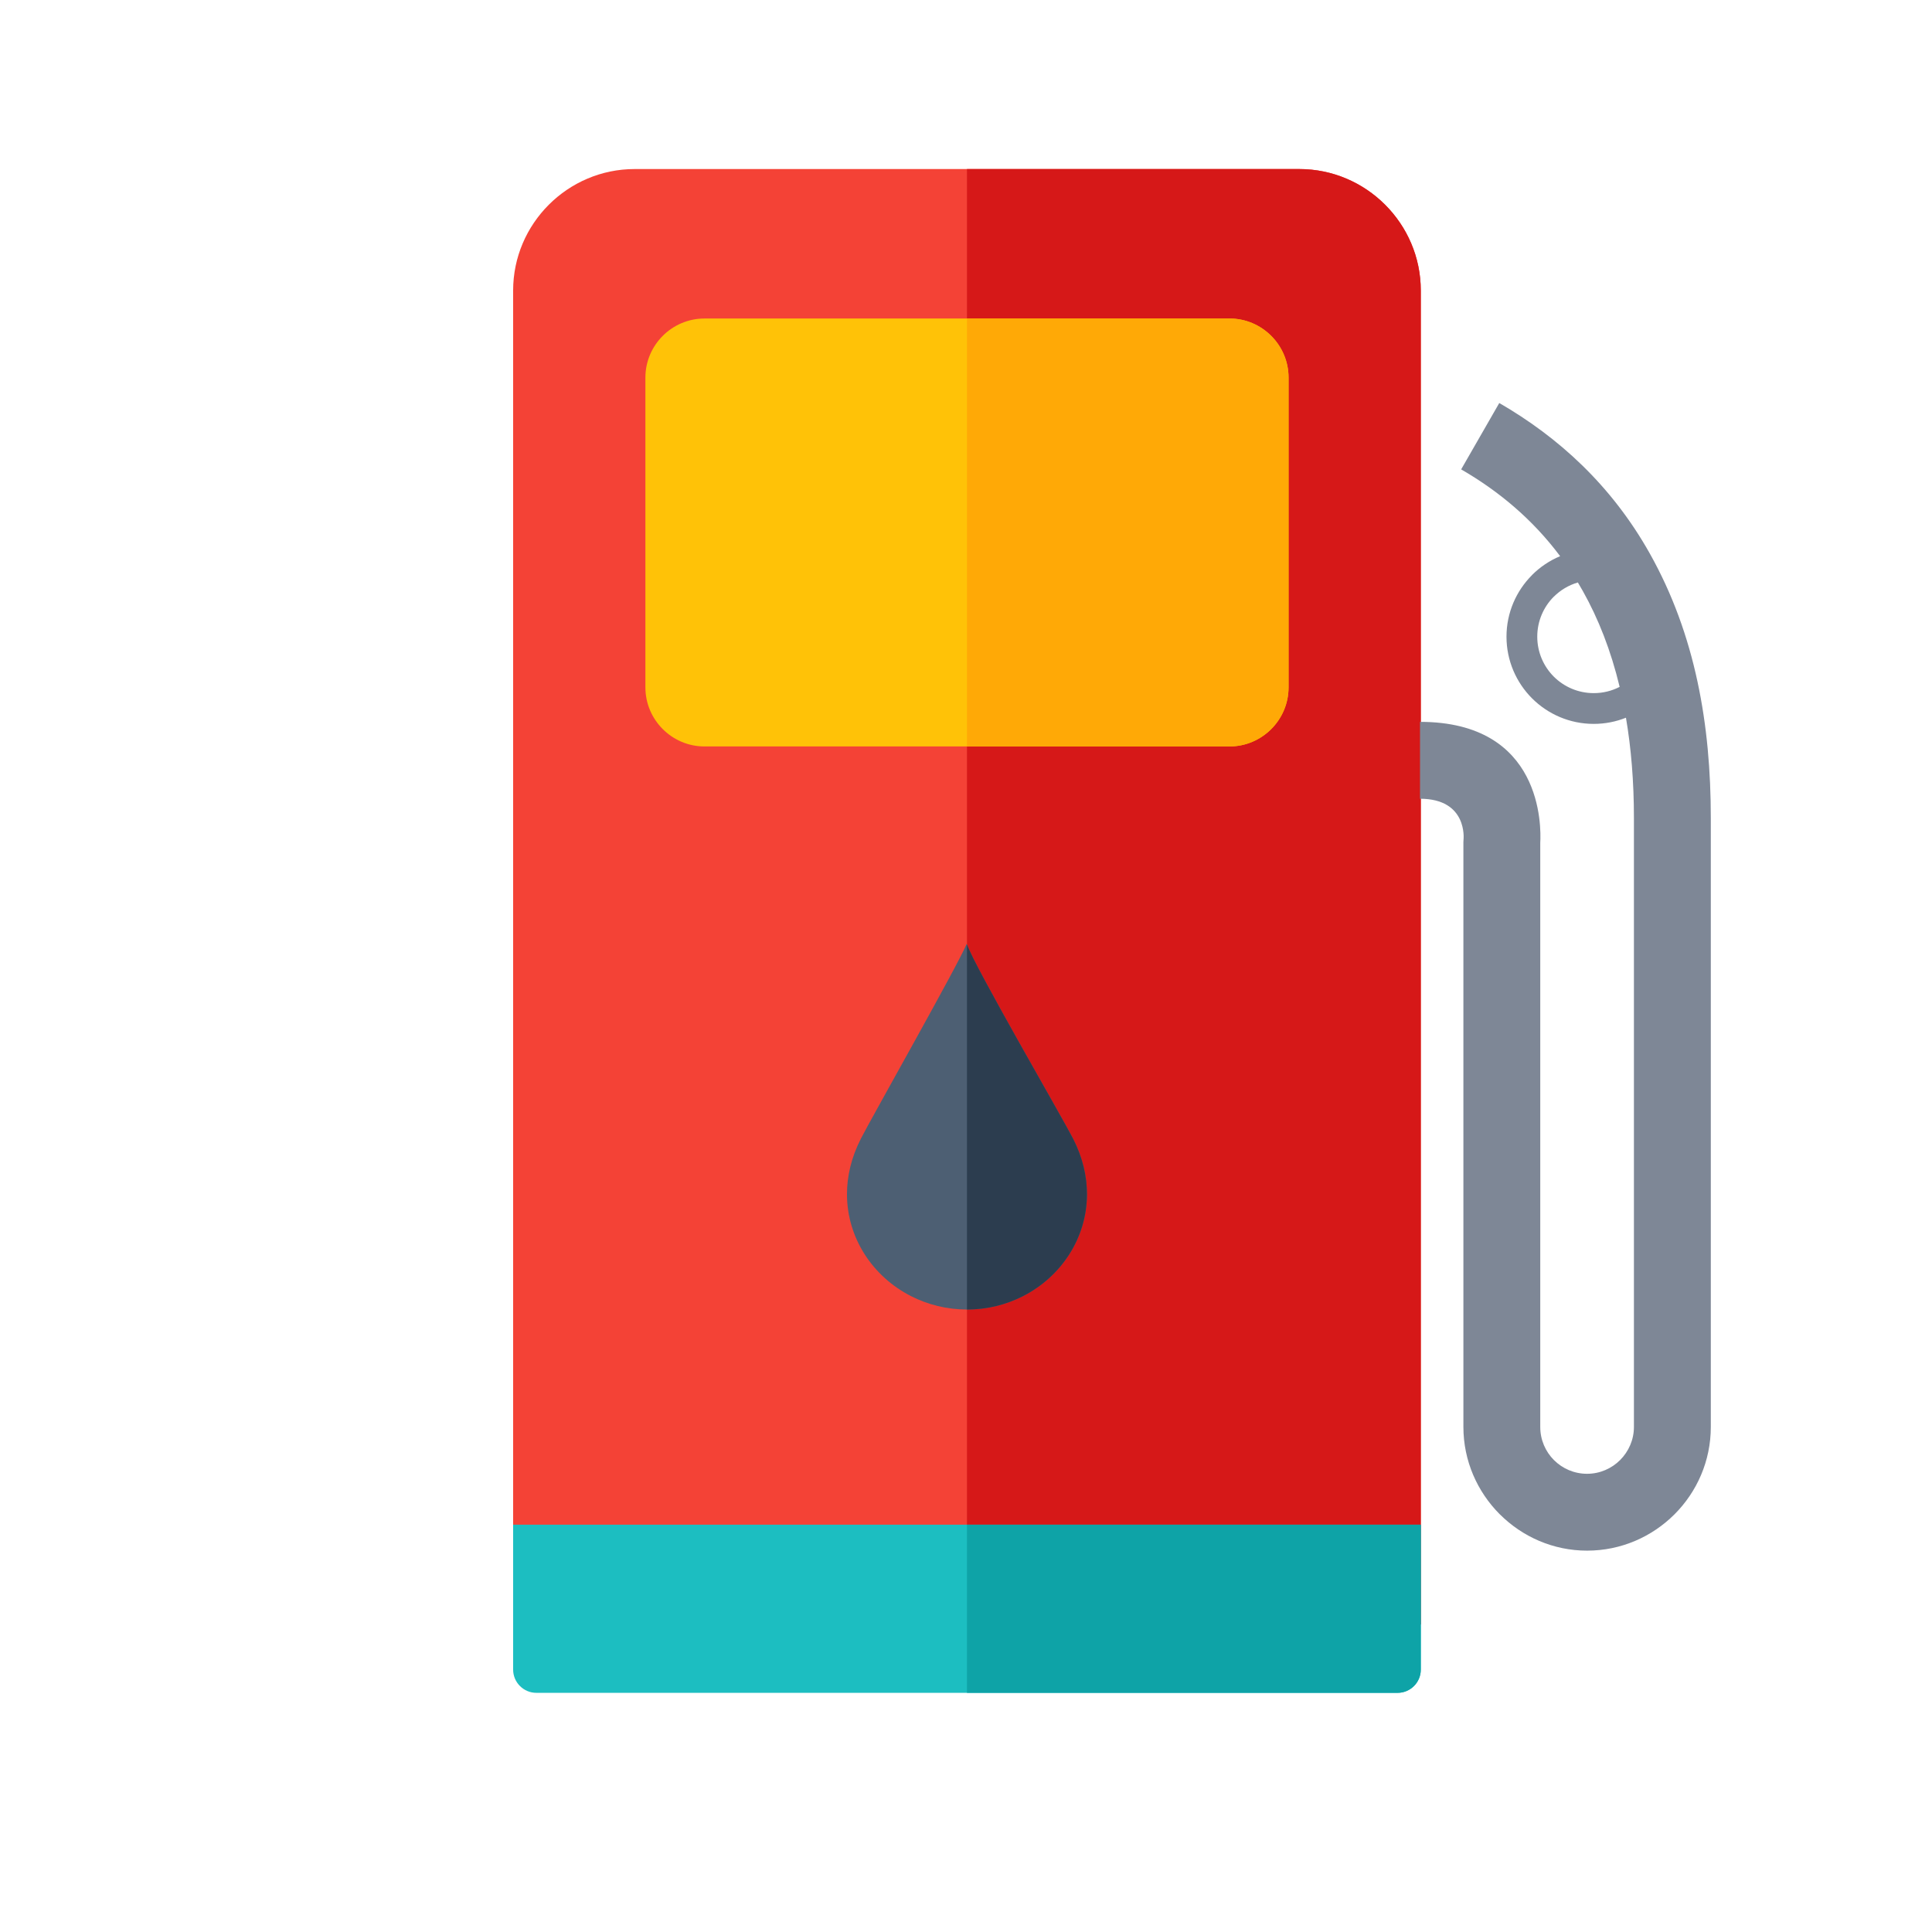 <?xml version="1.0" encoding="utf-8"?>
<!-- Generator: Adobe Illustrator 21.0.0, SVG Export Plug-In . SVG Version: 6.00 Build 0)  -->
<svg version="1.1" id="Layer_1" xmlns="http://www.w3.org/2000/svg" xmlns:xlink="http://www.w3.org/1999/xlink" x="0px" y="0px"
	 width="400px" height="400px" viewBox="0 0 400 400" style="enable-background:new 0 0 400 400;" xml:space="preserve">
<g id="Layer_4" style="display:none;">
	<g id="XMLID_10725_" style="display:inline;">
		<g id="XMLID_10795_">
			<g id="XMLID_10816_">
				<g id="XMLID_10817_">
					<path id="XMLID_10818_" style="fill:#4C4F4E;" d="M122.046,115.682l-6.627-4.299l-21.966,14.25
						c-2.142,1.391-3.318,3.236-3.318,5.197v14.608h9.372v-14.608c0-0.338,0.204-0.659,0.574-0.9
						L122.046,115.682z"/>
				</g>
			</g>
			<g id="XMLID_10813_">
				<g id="XMLID_10814_">
					<path id="XMLID_10815_" style="fill:#DB4826;" d="M82.842,191.039v-31.16h-2.335
						c-3.154,0-5.712,2.557-5.712,5.712v19.737c0,3.154,2.557,5.712,5.712,5.712H82.842z"/>
				</g>
			</g>
			<g id="XMLID_10810_">
				<g id="XMLID_10811_">
					<path id="XMLID_10812_" style="fill:none;" d="M123.704,183.789c4.305,0.459,7.413,2.528,7.413,4.934v12.273
						c0,1.778-1.712,3.423-4.501,4.328l-1.312,0.425c-2.02,0.655-4.27,0.997-6.554,0.997h-2.178
						v-23.719L123.704,183.789z"/>
				</g>
			</g>
			<g id="XMLID_10807_">
				<g id="XMLID_10808_">
					<path id="XMLID_10809_" style="fill:#DB4826;" d="M97.077,213.84l-11.051-4.425
						c-1.986-0.795-3.184-2.153-3.184-3.609v-49.572c0-1.898,2.022-3.572,4.979-4.123l14.001-2.61
						v64.338H97.077z"/>
				</g>
			</g>
			<g id="XMLID_10802_">
				<g id="XMLID_10803_">
					<path id="XMLID_10804_" style="fill:#CC2C1B;" d="M101.822,213.84h14.124l3.899-2.438
						c2.479-1.55,4-4.371,4-7.419v-21.04c0-4.125-2.762-7.672-6.589-8.459l-6.338-1.304
						V152.39c0-2.892-2.639-4.963-5.254-4.123l-3.843,1.234L101.822,213.84z M110.38,206.746v-23.719
						l4.137,0.761c2.498,0.459,4.301,2.528,4.301,4.934v12.273c0,1.778-0.993,3.423-2.611,4.328
						l-0.761,0.425c-1.172,0.655-2.477,0.997-3.802,0.997H110.38z"/>
				</g>
			</g>
			<g id="XMLID_10799_">
				<g id="XMLID_10800_">
					<rect id="XMLID_10801_" x="97.077" y="213.84" style="fill:#4C4F4E;" width="13.822" height="3.673"/>
				</g>
			</g>
			<g id="XMLID_10796_">
				<g id="XMLID_10797_">
					<rect id="XMLID_10798_" x="87.821" y="145.439" style="fill:#DB4826;" width="14.001" height="11.4"/>
				</g>
			</g>
		</g>
		<g id="XMLID_10793_">
			<path id="XMLID_10794_" style="fill:#DB4826;" d="M308.962,350.156H122.781V111.751
				C122.781,88.14,141.921,69,165.532,69h100.678c23.611,0,42.751,19.14,42.751,42.751V350.156z"/>
		</g>
		<g id="XMLID_10756_">
			<rect id="XMLID_10757_" x="107.725" y="350.156" style="fill:#636F72;" width="219.319" height="22.844"/>
		</g>
		<g id="XMLID_10753_" style="opacity:0.15;">
			<g id="XMLID_10754_">
				<path id="XMLID_10755_" style="fill:#0A0707;" d="M126.197,350.156h182.765V126.97
					c0-4.754-1.02-9.35-2.754-13.772C259.294,175.447,173.264,288.411,126.197,350.156z"/>
			</g>
		</g>
		<g id="XMLID_10751_">
			<path id="XMLID_10752_" style="fill:#D6CCCC;" d="M250.619,225.52h-67.417c-4.805,0-8.7-3.895-8.7-8.7
				v-84.047c0-4.805,3.895-8.701,8.701-8.701h67.417c4.805,0,8.701,3.895,8.701,8.701v84.047
				C259.32,221.625,255.424,225.52,250.619,225.52z"/>
		</g>
		<g id="XMLID_10747_">
			<path id="XMLID_10748_" style="fill:#CC2C1B;" d="M250.784,228.418h-67.747c-6.367,0-11.547-4.986-11.547-11.114
				v-85.016c0-6.129,5.18-11.115,11.547-11.115h67.747c6.367,0,11.547,4.986,11.547,11.115v85.016
				C262.331,223.432,257.151,228.418,250.784,228.418z M183.037,126.969
				c-3.046,0-5.525,2.387-5.525,5.319v85.016c0,2.932,2.479,5.318,5.525,5.318h67.747
				c3.046,0,5.525-2.386,5.525-5.318v-85.016c0-2.932-2.479-5.319-5.525-5.319H183.037z"/>
		</g>
		<g id="XMLID_10745_">
			<rect id="XMLID_10746_" x="187.871" y="139.669" style="fill:#FFCE00;" width="57.075" height="15.942"/>
		</g>
		<g id="XMLID_10743_">
			<rect id="XMLID_10744_" x="187.871" y="169.379" style="fill:#FFCE00;" width="57.075" height="15.942"/>
		</g>
		<g id="XMLID_10739_">
			<path id="XMLID_10740_" style="fill:#4C4F4E;" d="M246.451,157.06h-60.085V138.219h60.085V157.06z
				 M189.376,154.161h54.064v-13.043h-54.064V154.161z"/>
		</g>
		<g id="XMLID_10735_">
			<path id="XMLID_10736_" style="fill:#4C4F4E;" d="M246.451,186.771h-60.085v-18.841h60.085V186.771z
				 M189.376,183.871h54.064V170.829h-54.064V183.871z"/>
		</g>
		<g id="XMLID_10733_">
			<path id="XMLID_10734_" style="fill:#4C4F4E;" d="M109.454,342.927H92.377c-7.45,0-13.51-5.834-13.51-13.004
				v-51.164c0-7.171,6.061-13.003,13.51-13.003c4.21,0,7.569-3.234,7.569-7.209v-41.034h6.023v41.034
				c0,7.171-6.061,13.004-13.511,13.004c-4.209,0-7.568,3.234-7.568,7.207v51.164
				c0,3.975,3.359,7.209,7.488,7.209h17.077c4.129,0,7.488-3.234,7.488-7.209v-41.343h6.023v41.343
				C122.964,337.094,116.903,342.927,109.454,342.927z"/>
		</g>
		<g id="XMLID_10731_">
			<path id="XMLID_10732_" style="fill:#DB4826;" d="M145.611,295.465h-15.95c-7.66,0-13.927-6.032-13.927-13.406
				l0,0c0-7.373,6.267-13.406,13.927-13.406h15.95c7.66,0,13.927,6.033,13.927,13.406l0,0
				C159.538,289.432,153.271,295.465,145.611,295.465z"/>
		</g>
	</g>
</g>
<g id="Layer_2">
	<g>
		<path style="fill:#F44236;" d="M131.387,35h137.625c13.833,0,25.148,11.315,25.148,25.148v276.181h-187.921
			V60.148C106.239,46.315,117.558,35,131.387,35L131.387,35z"/>
		<path style="fill:#D61818;" d="M200.2,35h68.812c13.833,0,25.148,11.315,25.148,25.148v276.181h-93.96V35
			L200.2,35z"/>
		<path style="fill:#FFC207;" d="M145.848,65.945h108.708c6.726,0,12.225,5.504,12.225,12.225v64.148
			c0,6.721-5.5,12.225-12.225,12.225H145.848c-6.726,0-12.225-5.504-12.225-12.225V78.169
			C133.623,71.449,139.122,65.945,145.848,65.945L145.848,65.945z"/>
		<path style="fill:#FFA906;" d="M200.2,65.945h54.352c6.73,0,12.23,5.499,12.23,12.23v64.134
			c0,6.735-5.5,12.234-12.23,12.234h-54.352V65.945L200.2,65.945z"/>
		<path style="fill:#4D5F73;" d="M178.226,235.764c2.197-4.311,20.224-36.156,21.926-40.373
			c1.283,4.174,19.781,35.972,22.021,40.373c1.981,3.868,2.872,7.758,2.872,11.47
			c0,4.561-1.349,8.843-3.693,12.494c-2.32,3.627-5.622,6.617-9.551,8.621
			c-3.462,1.769-7.414,2.774-11.602,2.774c-4.179,0-8.127-1.009-11.603-2.783
			c-3.938-2.009-7.235-5-9.555-8.612c-2.34-3.651-3.684-7.928-3.684-12.489
			c0-3.702,0.892-7.593,2.872-11.47L178.226,235.764L178.226,235.764z"/>
		<path style="fill:#2C3D4F;" d="M200.2,195.538c1.632,4.697,19.752,35.873,21.974,40.226
			c1.981,3.872,2.867,7.763,2.867,11.47c0,4.561-1.344,8.848-3.684,12.494
			c-2.325,3.627-5.627,6.617-9.555,8.621c-3.462,1.769-7.41,2.774-11.602,2.774V195.538
			L200.2,195.538z"/>
		<path style="fill:#1CBEC1;" d="M111.045,350.484h178.309c2.646,0,4.806-2.16,4.806-4.806V315.665h-187.921
			v30.013C106.239,348.324,108.399,350.484,111.045,350.484L111.045,350.484z"/>
		<path style="fill:#0EA3A7;" d="M200.204,350.484h89.15c2.646,0,4.806-2.155,4.806-4.806V315.665h-93.956
			v34.819H200.204z"/>
		<path style="fill:#7E8796;" d="M310.408,83.442c12.234,7.065,23.238,17.031,31.176,31.176
			c9.447,16.837,12.621,35.463,12.621,54.758v126.06c0,7.046-2.882,13.456-7.523,18.092
			c-4.636,4.634-11.041,7.516-18.092,7.516c-7.018,0-13.413-2.877-18.059-7.516l-0.019-0.014
			l-0.014-0.01c-4.636-4.655-7.518-11.046-7.518-18.069V174.351l0.033-0.589
			c0-0.019,0.878-8.39-9.013-8.39V149.454c25.398,0,25.091,21.719,24.893,25.058v120.924
			c0,2.684,1.085,5.103,2.825,6.848l0.028,0.024c1.74,1.74,4.165,2.825,6.843,2.825
			c2.66,0,5.085-1.094,6.844-2.849c1.759-1.764,2.854-4.193,2.854-6.848V169.376
			c0-7.589-0.576-14.494-1.651-20.781c-2.066,0.825-4.316,1.278-6.674,1.278
			c-4.98,0-9.499-2.024-12.767-5.287c-3.269-3.274-5.292-7.792-5.292-12.768
			c0-4.976,2.023-9.489,5.292-12.758v-0.014c1.655-1.651,3.627-2.986,5.815-3.896
			c-5.773-7.721-12.838-13.546-20.493-17.97L310.408,83.442L310.408,83.442z M335.33,142.209
			c-1.816-7.565-4.415-14.13-7.608-19.818c-0.344-0.609-0.694-1.207-1.043-1.797
			c-1.91,0.556-3.617,1.589-4.985,2.952l-0.005-0.005c-2.108,2.118-3.415,5.042-3.415,8.277
			c0,3.231,1.311,6.155,3.419,8.268c2.113,2.108,5.042,3.419,8.268,3.419
			C331.901,143.506,333.726,143.039,335.33,142.209L335.33,142.209z"/>
	</g>
</g>
</svg>
